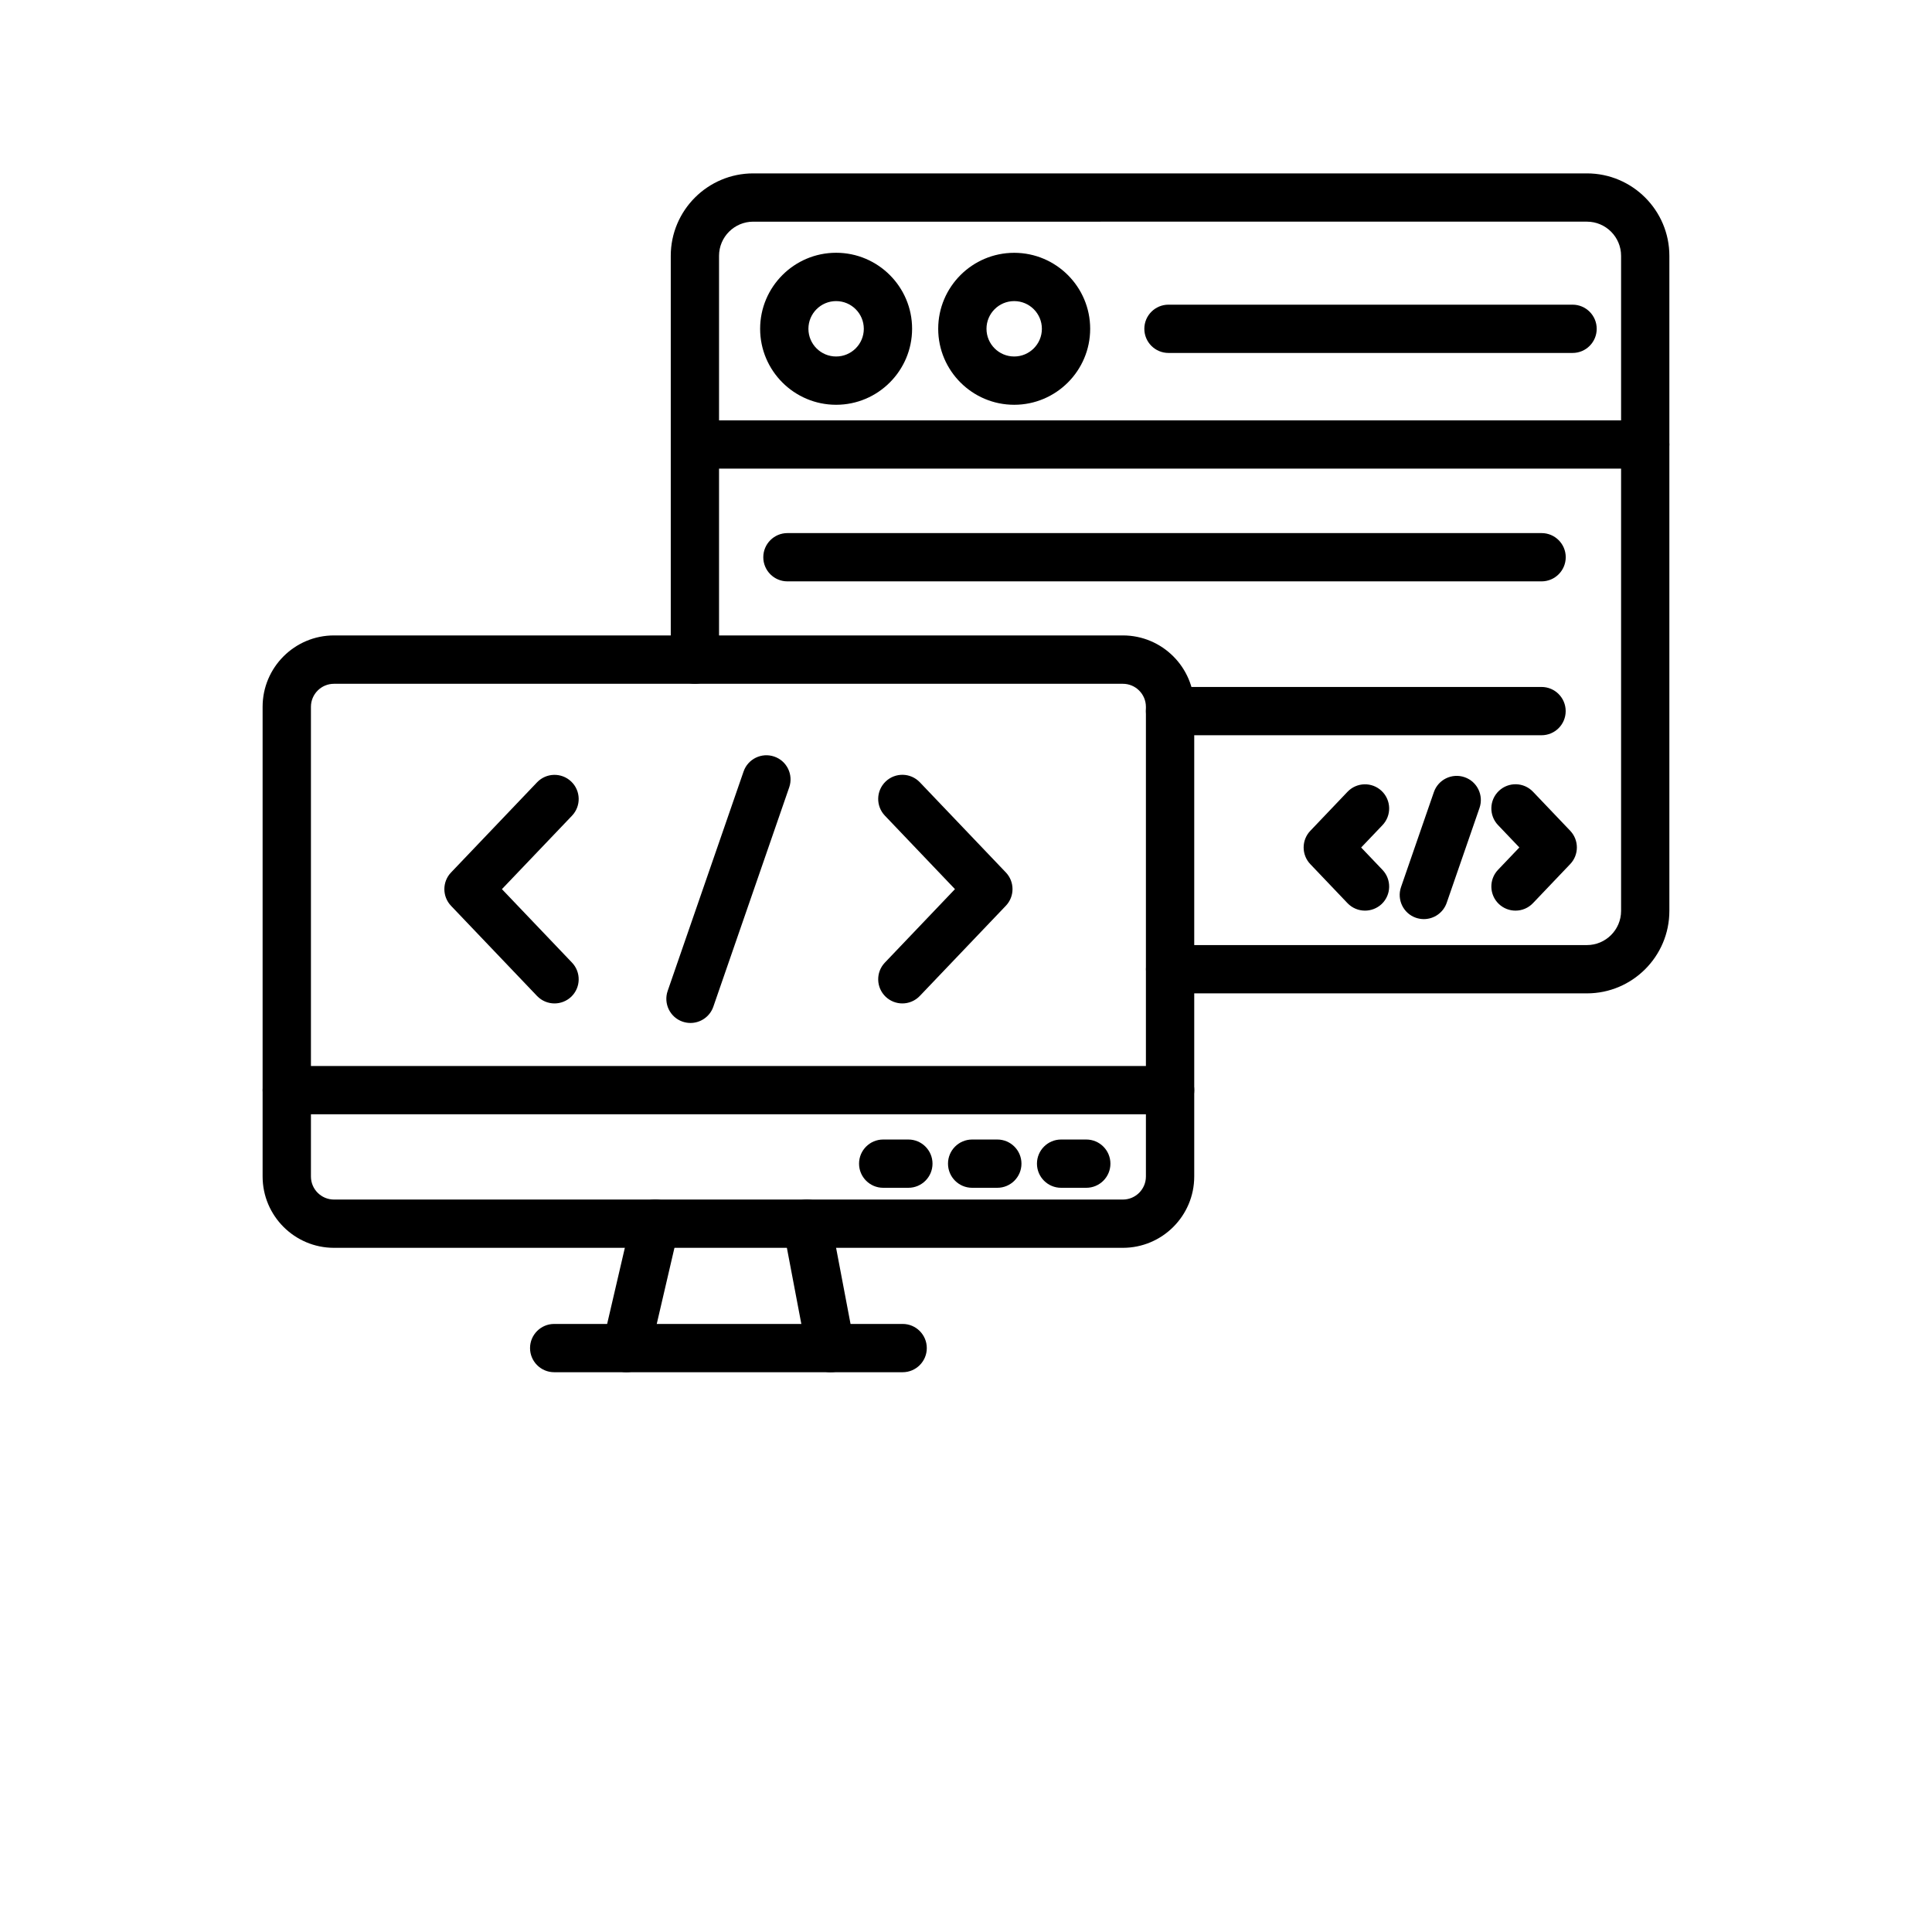 <?xml version="1.0" encoding="UTF-8"?>
<svg width="700pt" height="700pt" version="1.1" viewBox="0 0 700 700" xmlns="http://www.w3.org/2000/svg" xmlns:xlink="http://www.w3.org/1999/xlink">
 <g>
  <path d="m423.95 403.73h-320.04c-4.828 0-8.746-3.918-8.746-8.746s3.918-8.746 8.746-8.746h320.04c4.828 0 8.746 3.918 8.746 8.746s-3.918 8.746-8.746 8.746z"/>
  <path d="m329.12 430.36h-9.125c-4.828 0-8.746-3.918-8.746-8.746s3.918-8.746 8.746-8.746h9.125c4.828 0 8.746 3.918 8.746 8.746s-3.918 8.746-8.746 8.746z"/>
  <path d="m361.35 430.36h-9.125c-4.828 0-8.746-3.918-8.746-8.746s3.918-8.746 8.746-8.746h9.125c4.828 0 8.746 3.918 8.746 8.746s-3.918 8.746-8.746 8.746z"/>
  <path d="m393.58 430.36h-9.125c-4.828 0-8.746-3.918-8.746-8.746s3.918-8.746 8.746-8.746h9.125c4.828 0 8.746 3.918 8.746 8.746 0.004 4.828-3.914 8.746-8.746 8.746z"/>
  <path d="m226.94 497.18c-0.652 0-1.332-0.074-1.996-0.23-4.715-1.098-7.633-5.797-6.535-10.512l10.484-45.07c1.098-4.715 5.797-7.633 10.512-6.535s7.633 5.797 6.535 10.512l-10.484 45.07c-0.938 4.031-4.539 6.766-8.516 6.766z"/>
  <path d="m300.9 497.18c-4.121 0-7.793-2.922-8.59-7.113l-8.559-45.07c-0.895-4.742 2.211-9.324 6.969-10.238 4.742-0.895 9.324 2.211 10.238 6.969l8.559 45.07c0.895 4.742-2.211 9.324-6.969 10.238-0.551 0.086-1.102 0.145-1.648 0.145z"/>
  <path d="m327.05 497.18h-126.26c-4.828 0-8.746-3.918-8.746-8.746 0-4.828 3.918-8.746 8.746-8.746h126.26c4.828 0 8.746 3.918 8.746 8.746 0 4.828-3.918 8.746-8.746 8.746z"/>
  <path d="m406.84 452.11h-285.84c-14.258 0-25.852-11.598-25.852-25.852v-170.18c0-14.258 11.598-25.852 25.852-25.852h285.84c14.258 0 25.852 11.598 25.852 25.852v170.18c0.004 14.258-11.594 25.852-25.848 25.852zm-285.84-204.36c-4.598 0-8.344 3.746-8.344 8.344v170.18c0 4.598 3.746 8.344 8.344 8.344h285.84c4.598 0 8.344-3.746 8.344-8.344v-170.18c0-4.598-3.746-8.344-8.344-8.344z"/>
  <path d="m326.94 363.56c-2.168 0-4.336-0.797-6.043-2.414-3.5-3.34-3.629-8.879-0.289-12.379l25.391-26.621-25.391-26.621c-3.34-3.5-3.211-9.035 0.289-12.379 3.5-3.34 9.035-3.211 12.379 0.289l31.16 32.664c3.223 3.383 3.223 8.703 0 12.074l-31.16 32.664c-1.723 1.812-4.035 2.723-6.336 2.723z"/>
  <path d="m200.91 363.56c-2.312 0-4.613-0.91-6.332-2.703l-31.16-32.664c-3.223-3.383-3.223-8.703 0-12.074l31.16-32.664c3.34-3.5 8.879-3.629 12.379-0.289 3.5 3.34 3.629 8.879 0.289 12.379l-25.391 26.605 25.391 26.621c3.34 3.5 3.211 9.035-0.289 12.379-1.711 1.602-3.879 2.41-6.047 2.41z"/>
  <path d="m250.18 370.64c-0.953 0-1.91-0.16-2.863-0.477-4.57-1.574-6.984-6.562-5.406-11.133l27.5-79.496c1.574-4.57 6.562-6.984 11.133-5.406 4.57 1.574 6.984 6.562 5.406 11.133l-27.5 79.496c-1.258 3.613-4.656 5.883-8.27 5.883z"/>
  <path d="m574.97 359.91h-151.02c-4.828 0-8.746-3.918-8.746-8.746s3.918-8.746 8.746-8.746h151.02c6.824 0 12.379-5.551 12.379-12.379v-237.35c0-6.824-5.551-12.379-12.379-12.379l-302.07 0.004c-6.824 0-12.379 5.551-12.379 12.379v146.3c0 4.828-3.918 8.746-8.746 8.746s-8.746-3.918-8.746-8.746v-146.3c0-16.469 13.402-29.871 29.871-29.871h302.07c16.469 0 29.871 13.402 29.871 29.871v237.35c0 16.469-13.402 29.871-29.871 29.871z"/>
  <path d="m596.09 169.79h-344.3c-4.828 0-8.746-3.918-8.746-8.746s3.918-8.746 8.746-8.746h344.3c4.828 0 8.746 3.918 8.746 8.746s-3.918 8.746-8.746 8.746z"/>
  <path d="m302.94 146.66c-15.184 0-27.531-12.348-27.531-27.531s12.348-27.547 27.531-27.547 27.531 12.348 27.531 27.531c-0.004 15.184-12.352 27.547-27.531 27.547zm0-37.566c-5.539 0-10.035 4.496-10.035 10.035 0 5.539 4.496 10.035 10.035 10.035s10.035-4.496 10.035-10.035c-0.004-5.539-4.5-10.035-10.035-10.035z"/>
  <path d="m367.46 146.66c-15.184 0-27.531-12.348-27.531-27.531s12.348-27.531 27.531-27.531 27.531 12.348 27.531 27.531c0 15.18-12.348 27.531-27.531 27.531zm0-37.566c-5.539 0-10.035 4.496-10.035 10.035 0 5.539 4.496 10.035 10.035 10.035 5.539 0 10.035-4.496 10.035-10.035 0-5.539-4.496-10.035-10.035-10.035z"/>
  <path d="m569.79 127.88h-146.43c-4.828 0-8.746-3.918-8.746-8.746s3.918-8.746 8.746-8.746h146.41c4.828 0 8.746 3.918 8.746 8.746s-3.906 8.746-8.734 8.746z"/>
  <path d="m549.1 329.94c-2.168 0-4.336-0.797-6.043-2.414-3.5-3.34-3.629-8.879-0.289-12.379l7.723-8.098-7.723-8.098c-3.34-3.5-3.211-9.035 0.289-12.379 3.5-3.34 9.035-3.211 12.379 0.289l13.477 14.141c3.223 3.383 3.223 8.703 0 12.074l-13.477 14.141c-1.723 1.812-4.023 2.723-6.336 2.723z"/>
  <path d="m494.56 329.94c-2.312 0-4.613-0.91-6.332-2.703l-13.477-14.141c-3.223-3.383-3.223-8.703 0-12.074l13.477-14.141c3.34-3.5 8.879-3.629 12.379-0.289s3.629 8.879 0.289 12.379l-7.723 8.098 7.723 8.098c3.34 3.5 3.211 9.035-0.289 12.379-1.695 1.586-3.879 2.394-6.047 2.394z"/>
  <path d="m515.89 333.01c-0.953 0-1.91-0.16-2.863-0.477-4.57-1.574-6.984-6.562-5.406-11.133l11.898-34.398c1.574-4.57 6.562-6.984 11.133-5.406 4.57 1.574 6.984 6.562 5.406 11.133l-11.898 34.398c-1.258 3.613-4.656 5.883-8.27 5.883z"/>
  <path d="m558.53 210.64h-273.23c-4.828 0-8.746-3.918-8.746-8.746s3.918-8.746 8.746-8.746h273.25c4.828 0 8.746 3.918 8.746 8.746-0.012 4.828-3.918 8.746-8.762 8.746z"/>
  <path d="m558.53 266.39h-134.6c-4.828 0-8.746-3.918-8.746-8.746 0-4.828 3.918-8.746 8.746-8.746h134.6c4.828 0 8.746 3.918 8.746 8.746 0.004 4.828-3.902 8.746-8.746 8.746z"/>
 </g>
</svg>
